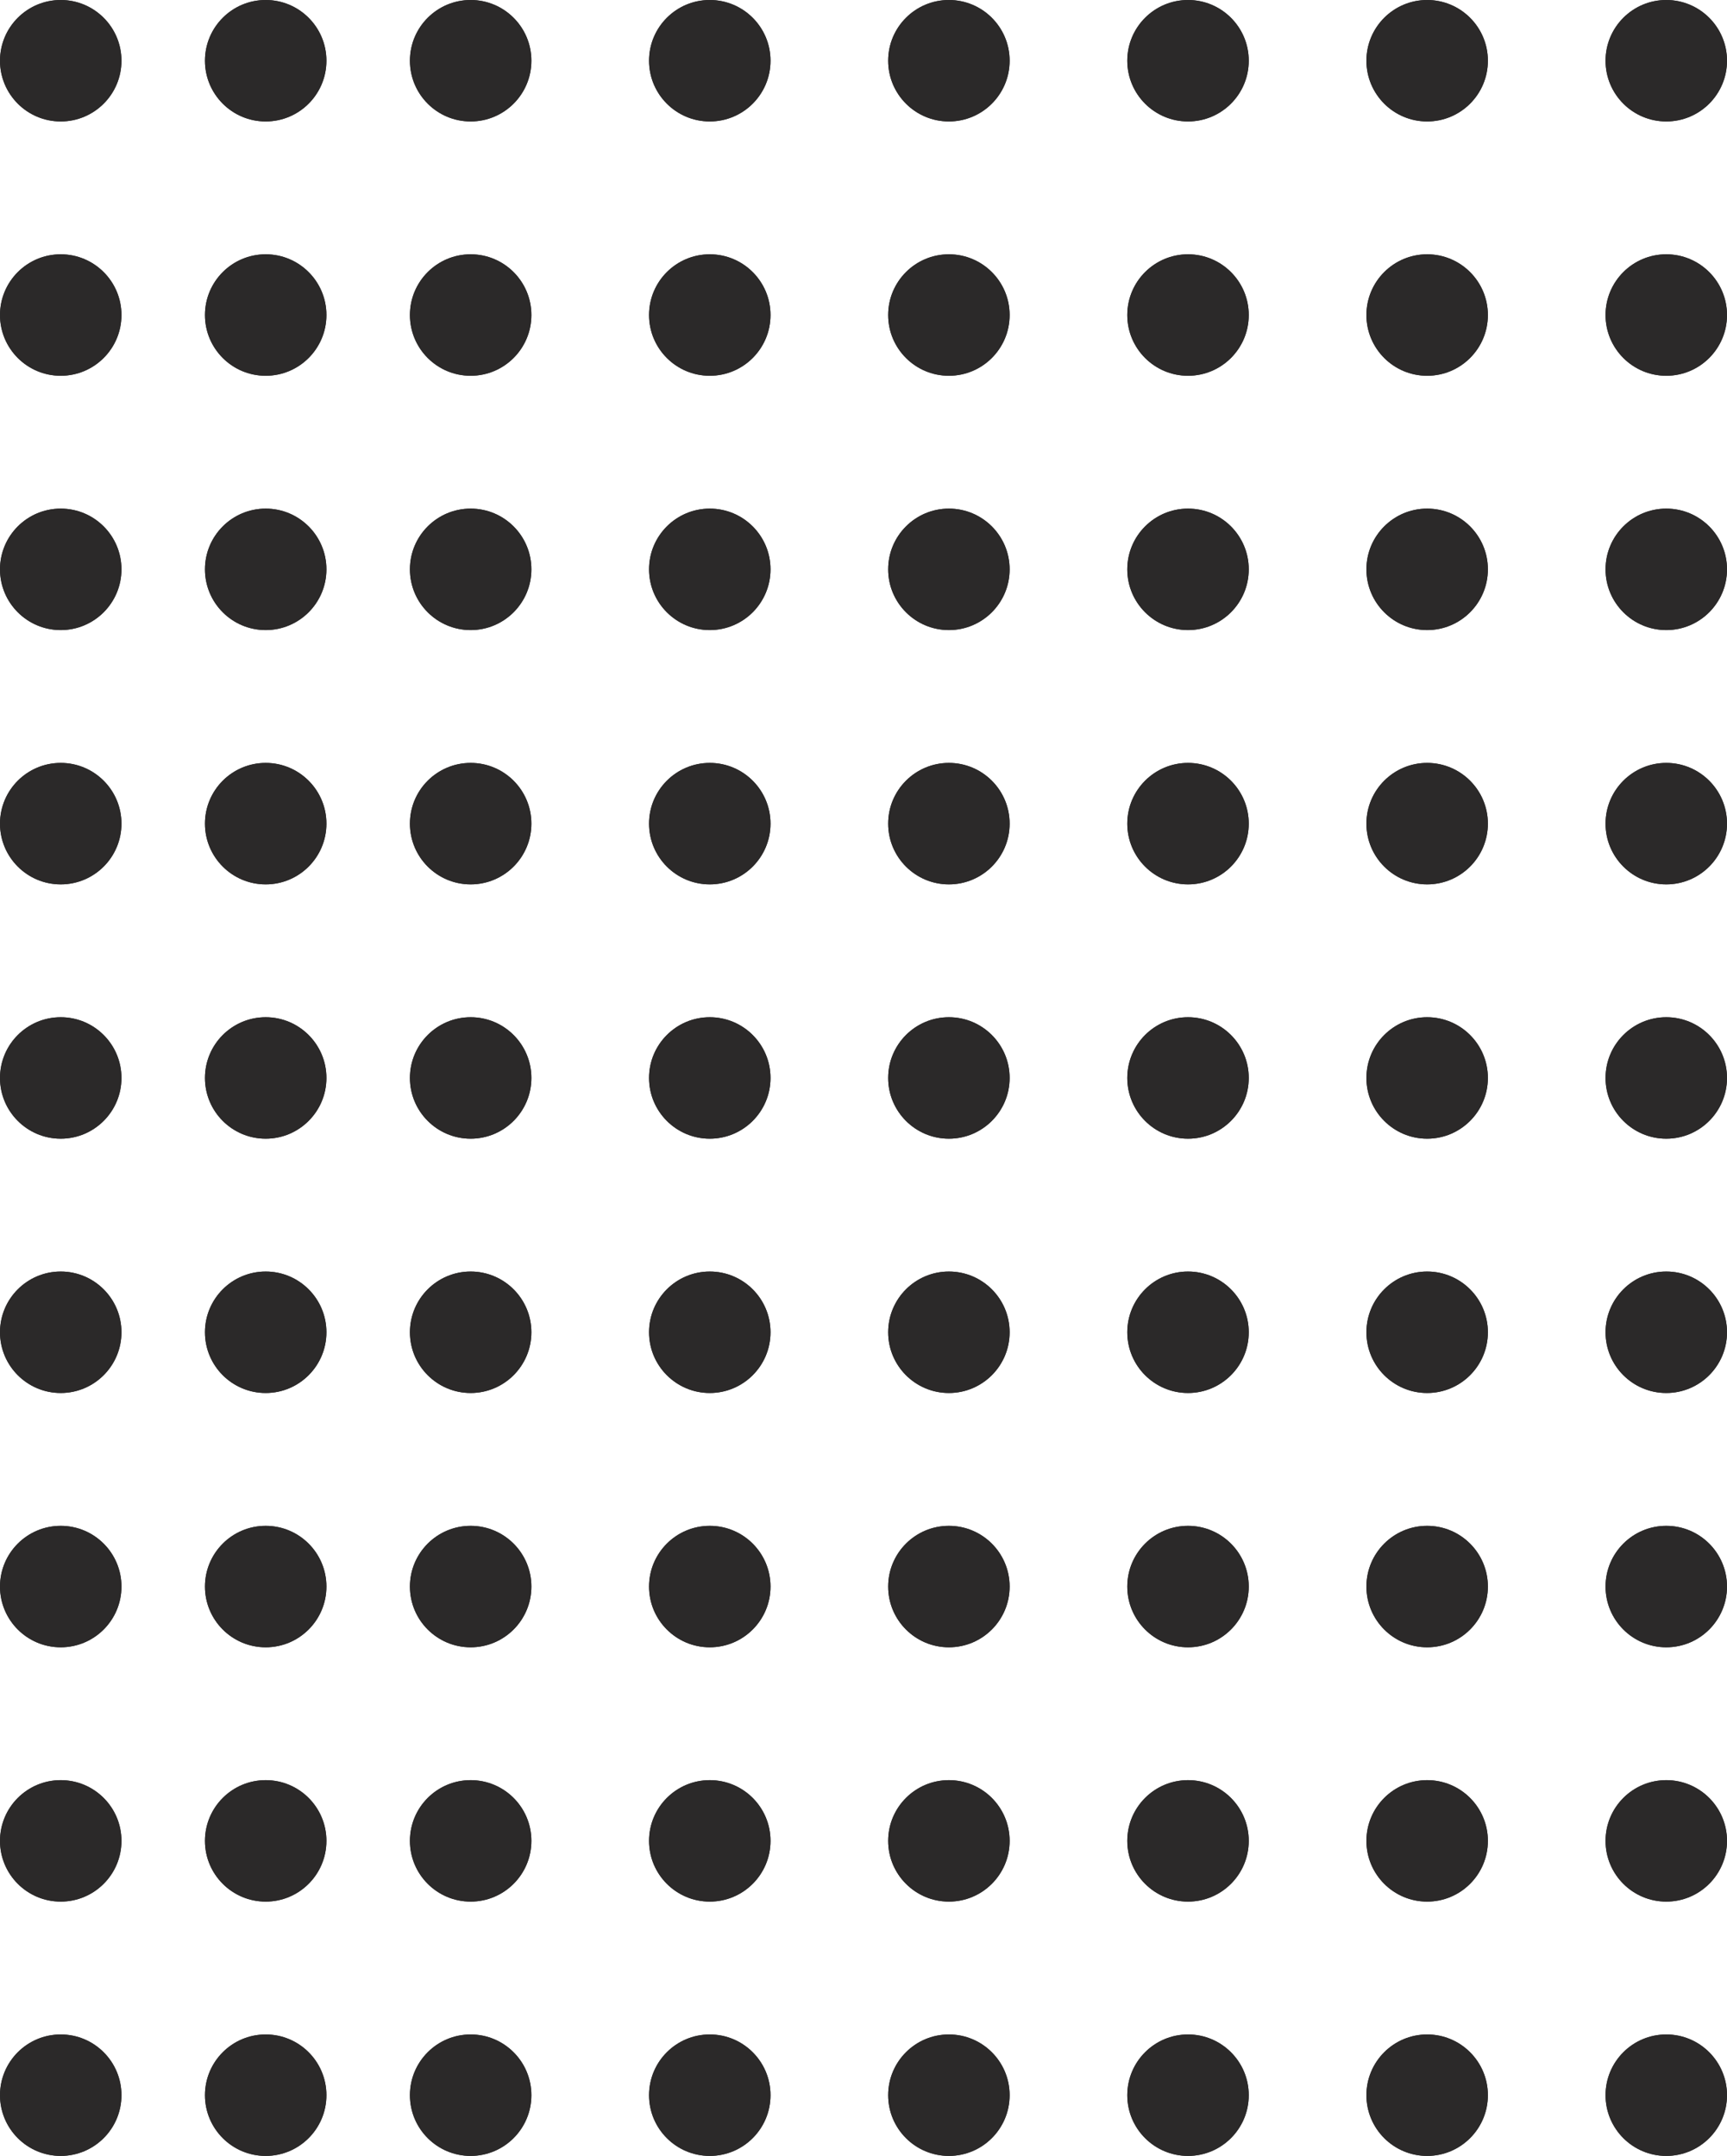 <svg width="455" height="568" viewBox="0 0 455 568" fill="none" xmlns="http://www.w3.org/2000/svg">
<circle cx="16" cy="16" r="16" fill="#2B2929"/>
<circle cx="16" cy="16" r="16" fill="#2B2929"/>
<circle cx="70" cy="16" r="16" fill="#2B2929"/>
<circle cx="70" cy="16" r="16" fill="#2B2929"/>
<circle cx="124" cy="16" r="16" fill="#2B2929"/>
<circle cx="124" cy="16" r="16" fill="#2B2929"/>
<circle cx="187" cy="16" r="16" fill="#2B2929"/>
<circle cx="187" cy="16" r="16" fill="#2B2929"/>
<circle cx="250" cy="16" r="16" fill="#2B2929"/>
<circle cx="250" cy="16" r="16" fill="#2B2929"/>
<circle cx="313" cy="16" r="16" fill="#2B2929"/>
<circle cx="313" cy="16" r="16" fill="#2B2929"/>
<circle cx="376" cy="16" r="16" fill="#2B2929"/>
<circle cx="376" cy="16" r="16" fill="#2B2929"/>
<circle cx="439" cy="16" r="16" fill="#2B2929"/>
<circle cx="439" cy="16" r="16" fill="#2B2929"/>
<circle cx="16" cy="83" r="16" fill="#2B2929"/>
<circle cx="16" cy="83" r="16" fill="#2B2929"/>
<circle cx="70" cy="83" r="16" fill="#2B2929"/>
<circle cx="70" cy="83" r="16" fill="#2B2929"/>
<circle cx="124" cy="83" r="16" fill="#2B2929"/>
<circle cx="124" cy="83" r="16" fill="#2B2929"/>
<circle cx="187" cy="83" r="16" fill="#2B2929"/>
<circle cx="187" cy="83" r="16" fill="#2B2929"/>
<circle cx="250" cy="83" r="16" fill="#2B2929"/>
<circle cx="250" cy="83" r="16" fill="#2B2929"/>
<circle cx="313" cy="83" r="16" fill="#2B2929"/>
<circle cx="313" cy="83" r="16" fill="#2B2929"/>
<circle cx="376" cy="83" r="16" fill="#2B2929"/>
<circle cx="376" cy="83" r="16" fill="#2B2929"/>
<circle cx="439" cy="83" r="16" fill="#2B2929"/>
<circle cx="439" cy="83" r="16" fill="#2B2929"/>
<circle cx="16" cy="150" r="16" fill="#2B2929"/>
<circle cx="16" cy="150" r="16" fill="#2B2929"/>
<circle cx="70" cy="150" r="16" fill="#2B2929"/>
<circle cx="70" cy="150" r="16" fill="#2B2929"/>
<circle cx="124" cy="150" r="16" fill="#2B2929"/>
<circle cx="124" cy="150" r="16" fill="#2B2929"/>
<circle cx="187" cy="150" r="16" fill="#2B2929"/>
<circle cx="187" cy="150" r="16" fill="#2B2929"/>
<circle cx="250" cy="150" r="16" fill="#2B2929"/>
<circle cx="250" cy="150" r="16" fill="#2B2929"/>
<circle cx="313" cy="150" r="16" fill="#2B2929"/>
<circle cx="313" cy="150" r="16" fill="#2B2929"/>
<circle cx="376" cy="150" r="16" fill="#2B2929"/>
<circle cx="376" cy="150" r="16" fill="#2B2929"/>
<circle cx="439" cy="150" r="16" fill="#2B2929"/>
<circle cx="439" cy="150" r="16" fill="#2B2929"/>
<circle cx="16" cy="217" r="16" fill="#2B2929"/>
<circle cx="16" cy="217" r="16" fill="#2B2929"/>
<circle cx="70" cy="217" r="16" fill="#2B2929"/>
<circle cx="70" cy="217" r="16" fill="#2B2929"/>
<circle cx="124" cy="217" r="16" fill="#2B2929"/>
<circle cx="124" cy="217" r="16" fill="#2B2929"/>
<circle cx="187" cy="217" r="16" fill="#2B2929"/>
<circle cx="187" cy="217" r="16" fill="#2B2929"/>
<circle cx="250" cy="217" r="16" fill="#2B2929"/>
<circle cx="250" cy="217" r="16" fill="#2B2929"/>
<circle cx="313" cy="217" r="16" fill="#2B2929"/>
<circle cx="313" cy="217" r="16" fill="#2B2929"/>
<circle cx="376" cy="217" r="16" fill="#2B2929"/>
<circle cx="376" cy="217" r="16" fill="#2B2929"/>
<circle cx="439" cy="217" r="16" fill="#2B2929"/>
<circle cx="439" cy="217" r="16" fill="#2B2929"/>
<circle cx="16" cy="284" r="16" fill="#2B2929"/>
<circle cx="16" cy="284" r="16" fill="#2B2929"/>
<circle cx="70" cy="284" r="16" fill="#2B2929"/>
<circle cx="70" cy="284" r="16" fill="#2B2929"/>
<circle cx="124" cy="284" r="16" fill="#2B2929"/>
<circle cx="124" cy="284" r="16" fill="#2B2929"/>
<circle cx="187" cy="284" r="16" fill="#2B2929"/>
<circle cx="187" cy="284" r="16" fill="#2B2929"/>
<circle cx="250" cy="284" r="16" fill="#2B2929"/>
<circle cx="250" cy="284" r="16" fill="#2B2929"/>
<circle cx="313" cy="284" r="16" fill="#2B2929"/>
<circle cx="313" cy="284" r="16" fill="#2B2929"/>
<circle cx="376" cy="284" r="16" fill="#2B2929"/>
<circle cx="376" cy="284" r="16" fill="#2B2929"/>
<circle cx="439" cy="284" r="16" fill="#2B2929"/>
<circle cx="439" cy="284" r="16" fill="#2B2929"/>
<circle cx="16" cy="351" r="16" fill="#2B2929"/>
<circle cx="16" cy="351" r="16" fill="#2B2929"/>
<circle cx="70" cy="351" r="16" fill="#2B2929"/>
<circle cx="70" cy="351" r="16" fill="#2B2929"/>
<circle cx="124" cy="351" r="16" fill="#2B2929"/>
<circle cx="124" cy="351" r="16" fill="#2B2929"/>
<circle cx="187" cy="351" r="16" fill="#2B2929"/>
<circle cx="187" cy="351" r="16" fill="#2B2929"/>
<circle cx="250" cy="351" r="16" fill="#2B2929"/>
<circle cx="250" cy="351" r="16" fill="#2B2929"/>
<circle cx="313" cy="351" r="16" fill="#2B2929"/>
<circle cx="313" cy="351" r="16" fill="#2B2929"/>
<circle cx="376" cy="351" r="16" fill="#2B2929"/>
<circle cx="376" cy="351" r="16" fill="#2B2929"/>
<circle cx="439" cy="351" r="16" fill="#2B2929"/>
<circle cx="439" cy="351" r="16" fill="#2B2929"/>
<circle cx="16" cy="418" r="16" fill="#2B2929"/>
<circle cx="16" cy="418" r="16" fill="#2B2929"/>
<circle cx="70" cy="418" r="16" fill="#2B2929"/>
<circle cx="70" cy="418" r="16" fill="#2B2929"/>
<circle cx="124" cy="418" r="16" fill="#2B2929"/>
<circle cx="124" cy="418" r="16" fill="#2B2929"/>
<circle cx="187" cy="418" r="16" fill="#2B2929"/>
<circle cx="187" cy="418" r="16" fill="#2B2929"/>
<circle cx="250" cy="418" r="16" fill="#2B2929"/>
<circle cx="250" cy="418" r="16" fill="#2B2929"/>
<circle cx="313" cy="418" r="16" fill="#2B2929"/>
<circle cx="313" cy="418" r="16" fill="#2B2929"/>
<circle cx="376" cy="418" r="16" fill="#2B2929"/>
<circle cx="376" cy="418" r="16" fill="#2B2929"/>
<circle cx="439" cy="418" r="16" fill="#2B2929"/>
<circle cx="439" cy="418" r="16" fill="#2B2929"/>
<circle cx="16" cy="485" r="16" fill="#2B2929"/>
<circle cx="16" cy="485" r="16" fill="#2B2929"/>
<circle cx="70" cy="485" r="16" fill="#2B2929"/>
<circle cx="70" cy="485" r="16" fill="#2B2929"/>
<circle cx="124" cy="485" r="16" fill="#2B2929"/>
<circle cx="124" cy="485" r="16" fill="#2B2929"/>
<circle cx="187" cy="485" r="16" fill="#2B2929"/>
<circle cx="187" cy="485" r="16" fill="#2B2929"/>
<circle cx="250" cy="485" r="16" fill="#2B2929"/>
<circle cx="250" cy="485" r="16" fill="#2B2929"/>
<circle cx="313" cy="485" r="16" fill="#2B2929"/>
<circle cx="313" cy="485" r="16" fill="#2B2929"/>
<circle cx="376" cy="485" r="16" fill="#2B2929"/>
<circle cx="376" cy="485" r="16" fill="#2B2929"/>
<circle cx="439" cy="485" r="16" fill="#2B2929"/>
<circle cx="439" cy="485" r="16" fill="#2B2929"/>
<circle cx="16" cy="552" r="16" fill="#2B2929"/>
<circle cx="16" cy="552" r="16" fill="#2B2929"/>
<circle cx="70" cy="552" r="16" fill="#2B2929"/>
<circle cx="70" cy="552" r="16" fill="#2B2929"/>
<circle cx="124" cy="552" r="16" fill="#2B2929"/>
<circle cx="124" cy="552" r="16" fill="#2B2929"/>
<circle cx="187" cy="552" r="16" fill="#2B2929"/>
<circle cx="187" cy="552" r="16" fill="#2B2929"/>
<circle cx="250" cy="552" r="16" fill="#2B2929"/>
<circle cx="250" cy="552" r="16" fill="#2B2929"/>
<circle cx="313" cy="552" r="16" fill="#2B2929"/>
<circle cx="313" cy="552" r="16" fill="#2B2929"/>
<circle cx="376" cy="552" r="16" fill="#2B2929"/>
<circle cx="376" cy="552" r="16" fill="#2B2929"/>
<circle cx="439" cy="552" r="16" fill="#2B2929"/>
<circle cx="439" cy="552" r="16" fill="#2B2929"/>
</svg>
